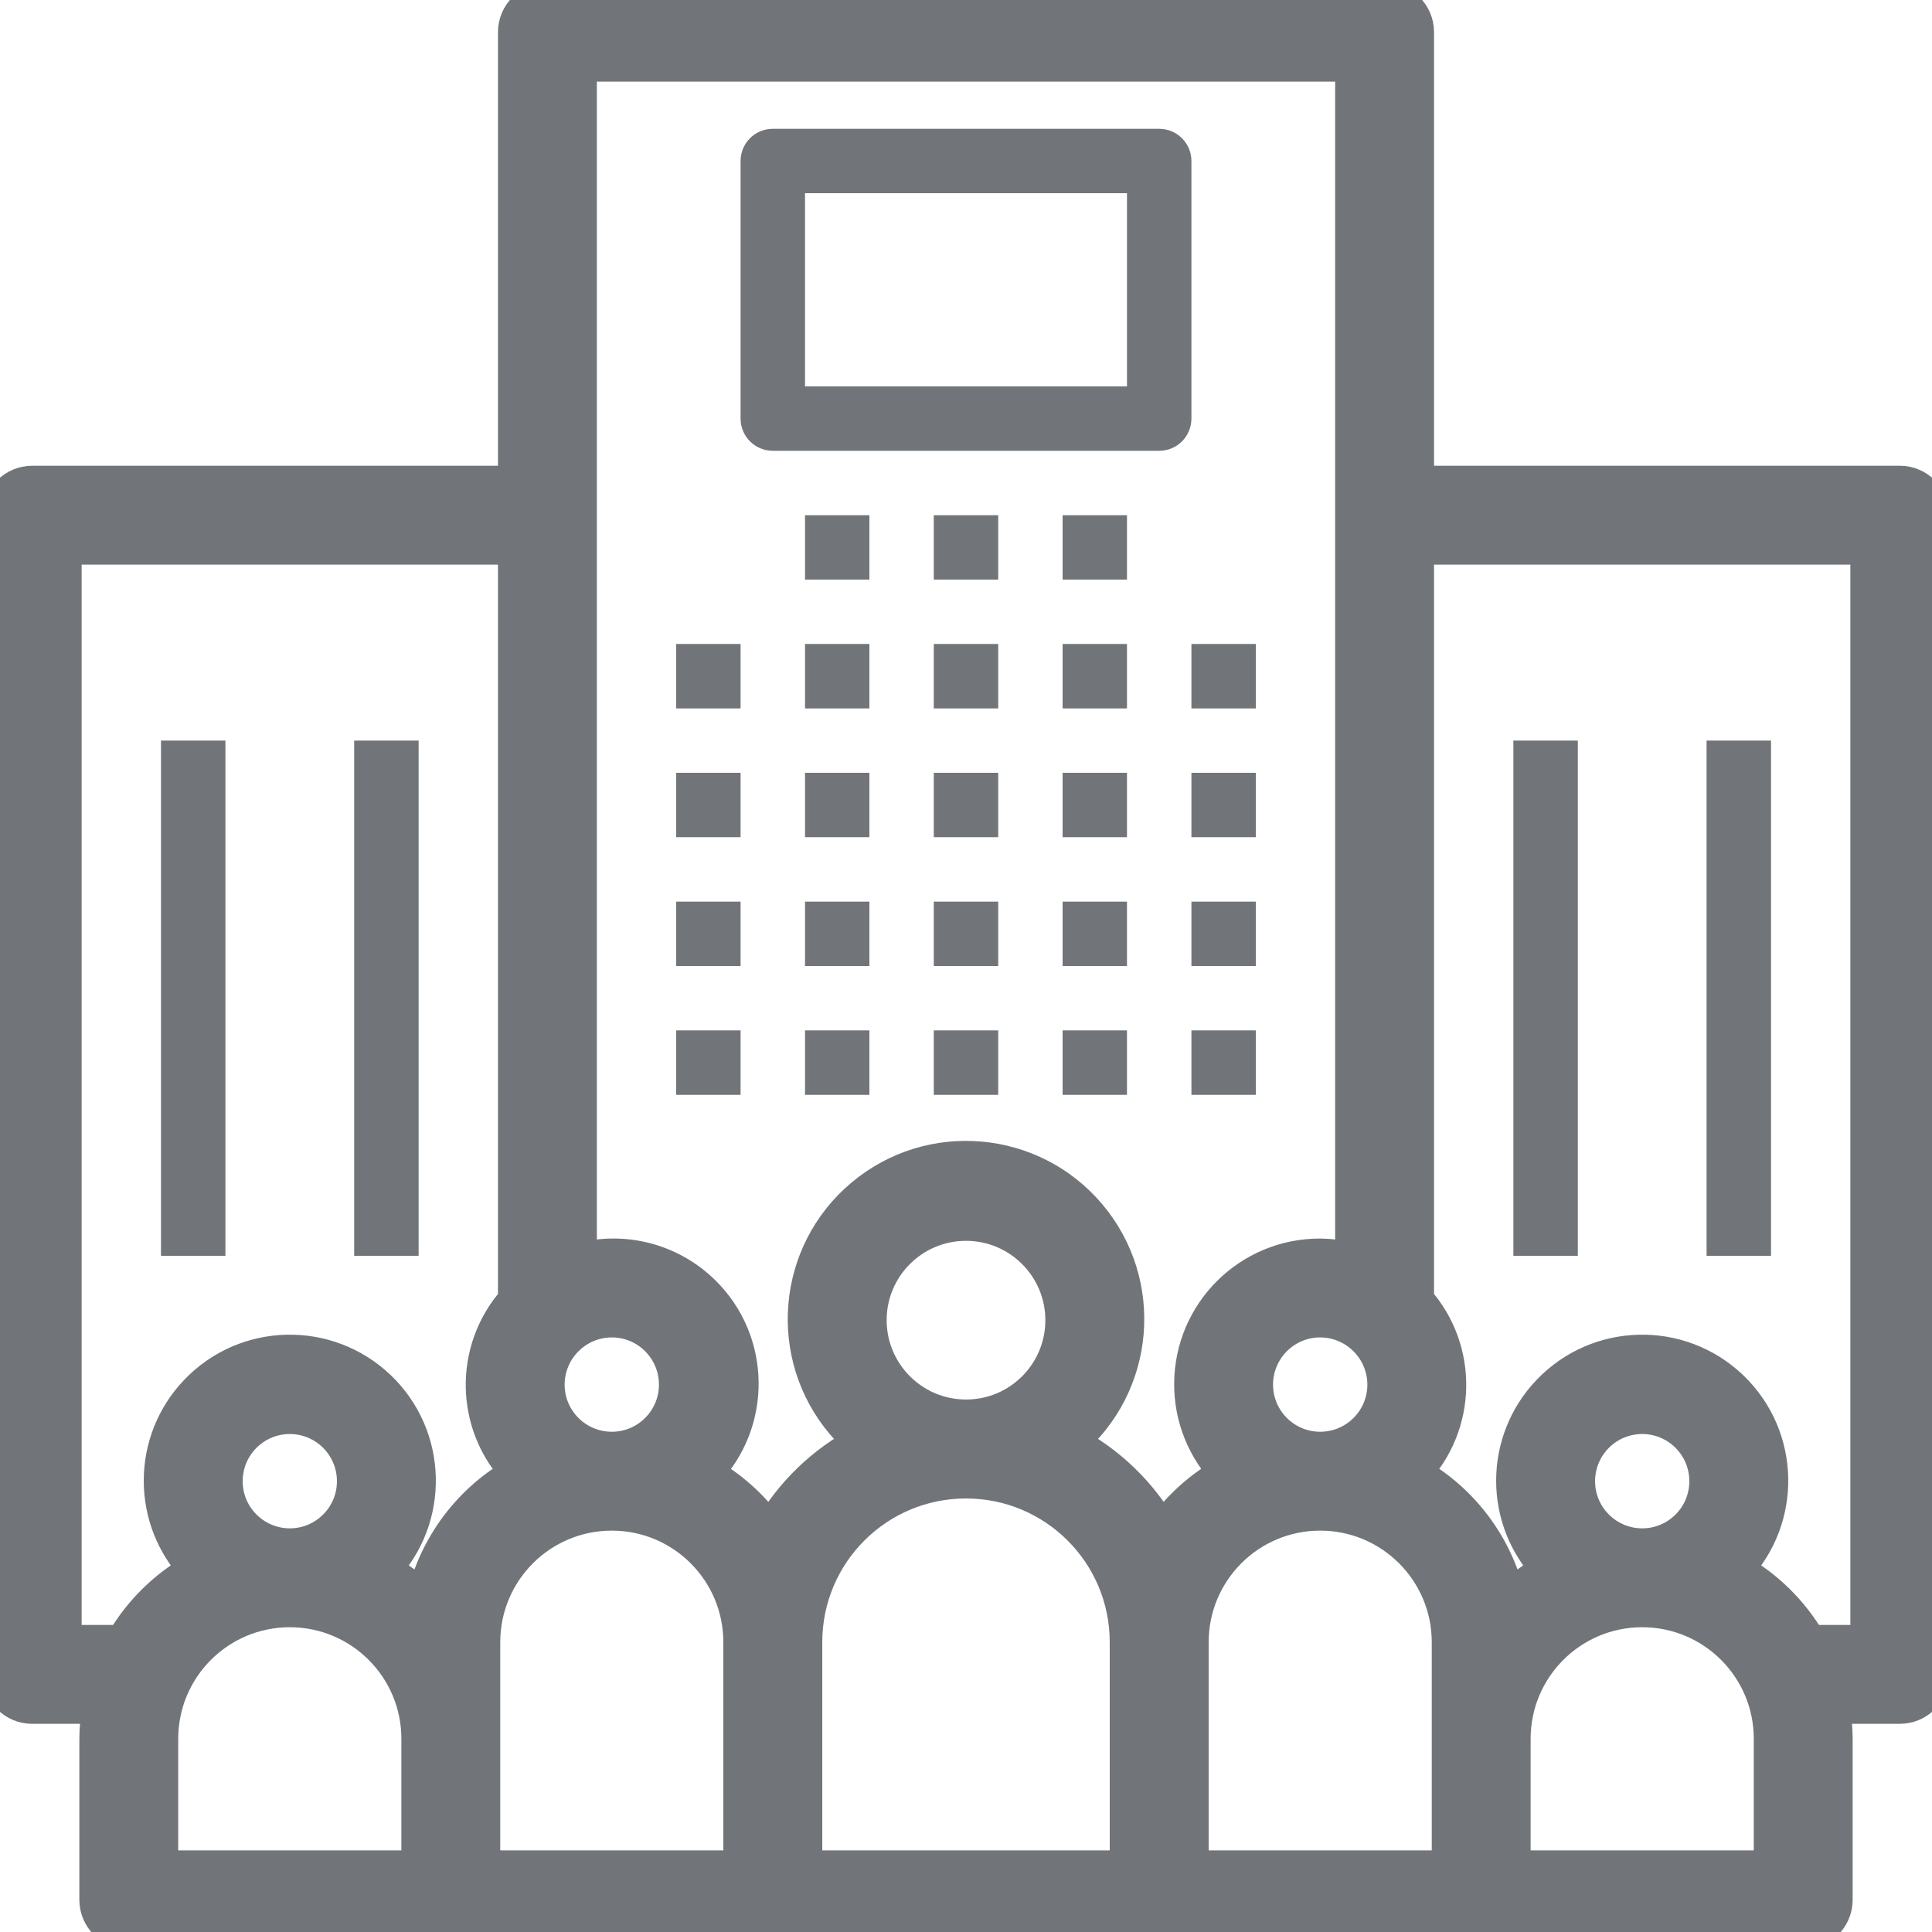 <svg width="28" height="28" viewBox="0 0 28 28" fill="none" xmlns="http://www.w3.org/2000/svg">
<g clip-path="url(#clip0_795_328)">
<path d="M10.733 9.333H9.8V10.267H10.733V9.333Z" fill="#717579"/>
<path d="M10.733 11.2H9.8V12.133H10.733V11.2Z" fill="#717579"/>
<path d="M10.733 13.067H9.8V14H10.733V13.067Z" fill="#717579"/>
<path d="M10.733 14.933H9.8V15.867H10.733V14.933Z" fill="#717579"/>
<path d="M12.6 9.333H11.667V10.267H12.6V9.333Z" fill="#717579"/>
<path d="M12.6 11.2H11.667V12.133H12.6V11.2Z" fill="#717579"/>
<path d="M12.6 13.067H11.667V14H12.6V13.067Z" fill="#717579"/>
<path d="M12.6 14.933H11.667V15.867H12.6V14.933Z" fill="#717579"/>
<path d="M14.467 9.333H13.533V10.267H14.467V9.333Z" fill="#717579"/>
<path d="M14.467 11.2H13.533V12.133H14.467V11.2Z" fill="#717579"/>
<path d="M14.467 13.067H13.533V14H14.467V13.067Z" fill="#717579"/>
<path d="M14.467 14.933H13.533V15.867H14.467V14.933Z" fill="#717579"/>
<path d="M16.333 9.333H15.4V10.267H16.333V9.333Z" fill="#717579"/>
<path d="M12.6 7.467H11.667V8.4H12.6V7.467Z" fill="#717579"/>
<path d="M14.467 7.467H13.533V8.4H14.467V7.467Z" fill="#717579"/>
<path d="M16.333 7.467H15.4V8.4H16.333V7.467Z" fill="#717579"/>
<path d="M16.333 11.2H15.4V12.133H16.333V11.2Z" fill="#717579"/>
<path d="M16.333 13.067H15.4V14H16.333V13.067Z" fill="#717579"/>
<path d="M16.333 14.933H15.4V15.867H16.333V14.933Z" fill="#717579"/>
<path d="M18.2 9.333H17.267V10.267H18.2V9.333Z" fill="#717579"/>
<path d="M18.2 11.2H17.267V12.133H18.2V11.2Z" fill="#717579"/>
<path d="M18.2 13.067H17.267V14H18.2V13.067Z" fill="#717579"/>
<path d="M18.2 14.933H17.267V15.867H18.2V14.933Z" fill="#717579"/>
<path d="M27.534 7C27.534 7 27.534 7 27.533 7H20.533V0.467C20.534 0.209 20.325 0 20.067 1.09967e-07C20.067 1.09967e-07 20.067 1.09967e-07 20.067 1.09967e-07H7.933C7.676 -0 7.467 0.209 7.467 0.466C7.467 0.466 7.467 0.466 7.467 0.467V7H0.467C0.209 7 0 7.209 1.09967e-07 7.466C1.09967e-07 7.466 1.09967e-07 7.466 1.09967e-07 7.467V24.267C-0 24.524 0.209 24.733 0.466 24.733C0.466 24.733 0.466 24.733 0.467 24.733H1.442C1.415 24.887 1.401 25.044 1.4 25.2V27.533C1.4 27.791 1.609 28 1.866 28C1.866 28 1.866 28 1.867 28H26.133C26.391 28 26.6 27.791 26.6 27.534C26.6 27.534 26.6 27.534 26.6 27.533V25.2C26.599 25.044 26.585 24.887 26.558 24.733H27.533C27.791 24.733 28 24.525 28 24.267C28 24.267 28 24.267 28 24.267V7.467C28 7.209 27.791 7 27.534 7ZM20.067 20.067C20.067 20.582 19.649 21 19.133 21C18.618 21 18.2 20.582 18.2 20.067C18.2 19.551 18.618 19.133 19.133 19.133C19.648 19.134 20.066 19.552 20.067 20.067ZM8.867 19.133C9.382 19.133 9.8 19.551 9.8 20.067C9.8 20.582 9.382 21 8.867 21C8.351 21 7.933 20.582 7.933 20.067C7.934 19.552 8.351 19.134 8.867 19.133ZM6.067 27.067H2.333V25.2C2.333 24.169 3.169 23.333 4.2 23.333C5.231 23.333 6.067 24.169 6.067 25.2V27.067ZM3.267 21.467C3.267 20.951 3.685 20.533 4.2 20.533C4.715 20.533 5.133 20.951 5.133 21.467C5.133 21.982 4.715 22.4 4.2 22.4C3.685 22.399 3.267 21.982 3.267 21.467ZM6.137 23.183C5.961 23.013 5.764 22.867 5.55 22.749C6.262 22.003 6.235 20.821 5.489 20.109C4.743 19.398 3.562 19.425 2.85 20.171C2.161 20.892 2.161 22.027 2.85 22.748C2.404 22.996 2.034 23.359 1.779 23.8H0.933V7.933H7.467V18.845C6.826 19.564 6.847 20.655 7.516 21.349C6.816 21.736 6.315 22.403 6.137 23.183ZM10.733 27.067H7V23.8C7 22.769 7.836 21.933 8.867 21.933C9.898 21.933 10.733 22.769 10.733 23.8V27.067ZM16.333 27.067H11.667V23.8C11.667 22.511 12.711 21.467 14 21.467C15.289 21.467 16.333 22.511 16.333 23.8V27.067ZM12.6 19.133C12.6 18.36 13.227 17.733 14 17.733C14.773 17.733 15.4 18.36 15.4 19.133C15.4 19.907 14.773 20.533 14 20.533C13.227 20.532 12.601 19.906 12.6 19.133ZM16.842 22.195C16.53 21.645 16.065 21.196 15.503 20.903C16.489 20.073 16.615 18.601 15.785 17.615C14.954 16.629 13.482 16.503 12.497 17.334C11.511 18.164 11.385 19.636 12.215 20.621C12.301 20.723 12.395 20.817 12.497 20.903C11.935 21.196 11.47 21.645 11.158 22.195C10.912 21.846 10.591 21.556 10.217 21.349C10.932 20.617 10.919 19.443 10.187 18.728C9.716 18.267 9.035 18.091 8.4 18.266V0.933H19.6V18.266C19.448 18.224 19.291 18.202 19.133 18.2C18.105 18.197 17.269 19.029 17.267 20.057C17.265 20.538 17.451 21.001 17.783 21.349C17.409 21.556 17.087 21.846 16.842 22.195ZM21 25.2V27.067H17.267V23.8C17.267 22.769 18.102 21.933 19.133 21.933C20.164 21.933 21 22.769 21 23.8V25.2ZM25.667 27.067H21.933V25.2C21.933 24.169 22.769 23.333 23.8 23.333C24.831 23.333 25.667 24.169 25.667 25.2V27.067ZM22.867 21.467C22.867 20.951 23.285 20.533 23.8 20.533C24.316 20.533 24.733 20.951 24.733 21.467C24.733 21.982 24.316 22.4 23.8 22.4C23.285 22.399 22.867 21.982 22.867 21.467ZM27.067 23.8H26.221C25.966 23.359 25.596 22.996 25.15 22.749C25.862 22.003 25.835 20.821 25.089 20.109C24.343 19.398 23.162 19.425 22.45 20.171C21.761 20.892 21.761 22.027 22.45 22.748C22.236 22.867 22.039 23.013 21.863 23.183C21.685 22.403 21.184 21.736 20.484 21.349C21.152 20.655 21.174 19.564 20.533 18.845V7.933H27.067V23.8H27.067Z" fill="#717579" stroke="#717579" stroke-width="0.5"/>
<path d="M22.867 10.733H21.933V18.2H22.867V10.733Z" fill="#717579"/>
<path d="M25.667 10.733H24.733V18.2H25.667V10.733Z" fill="#717579"/>
<path d="M3.267 10.733H2.333V18.2H3.267V10.733Z" fill="#717579"/>
<path d="M6.067 10.733H5.133V18.2H6.067V10.733Z" fill="#717579"/>
<path d="M16.8 1.867C16.8 1.867 16.8 1.867 16.8 1.867H11.2C10.942 1.866 10.733 2.075 10.733 2.333C10.733 2.333 10.733 2.333 10.733 2.333V6.067C10.733 6.324 10.942 6.533 11.199 6.533C11.2 6.533 11.2 6.533 11.2 6.533H16.8C17.058 6.534 17.266 6.325 17.267 6.067C17.267 6.067 17.267 6.067 17.267 6.067V2.333C17.267 2.076 17.058 1.867 16.8 1.867ZM16.333 5.6H11.667V2.8H16.333V5.6Z" fill="#717579"/>
</g>
<defs>
<clipPath id="clip0_795_328">
<rect width="28" height="28" fill="white"/>
</clipPath>
</defs>
</svg>
